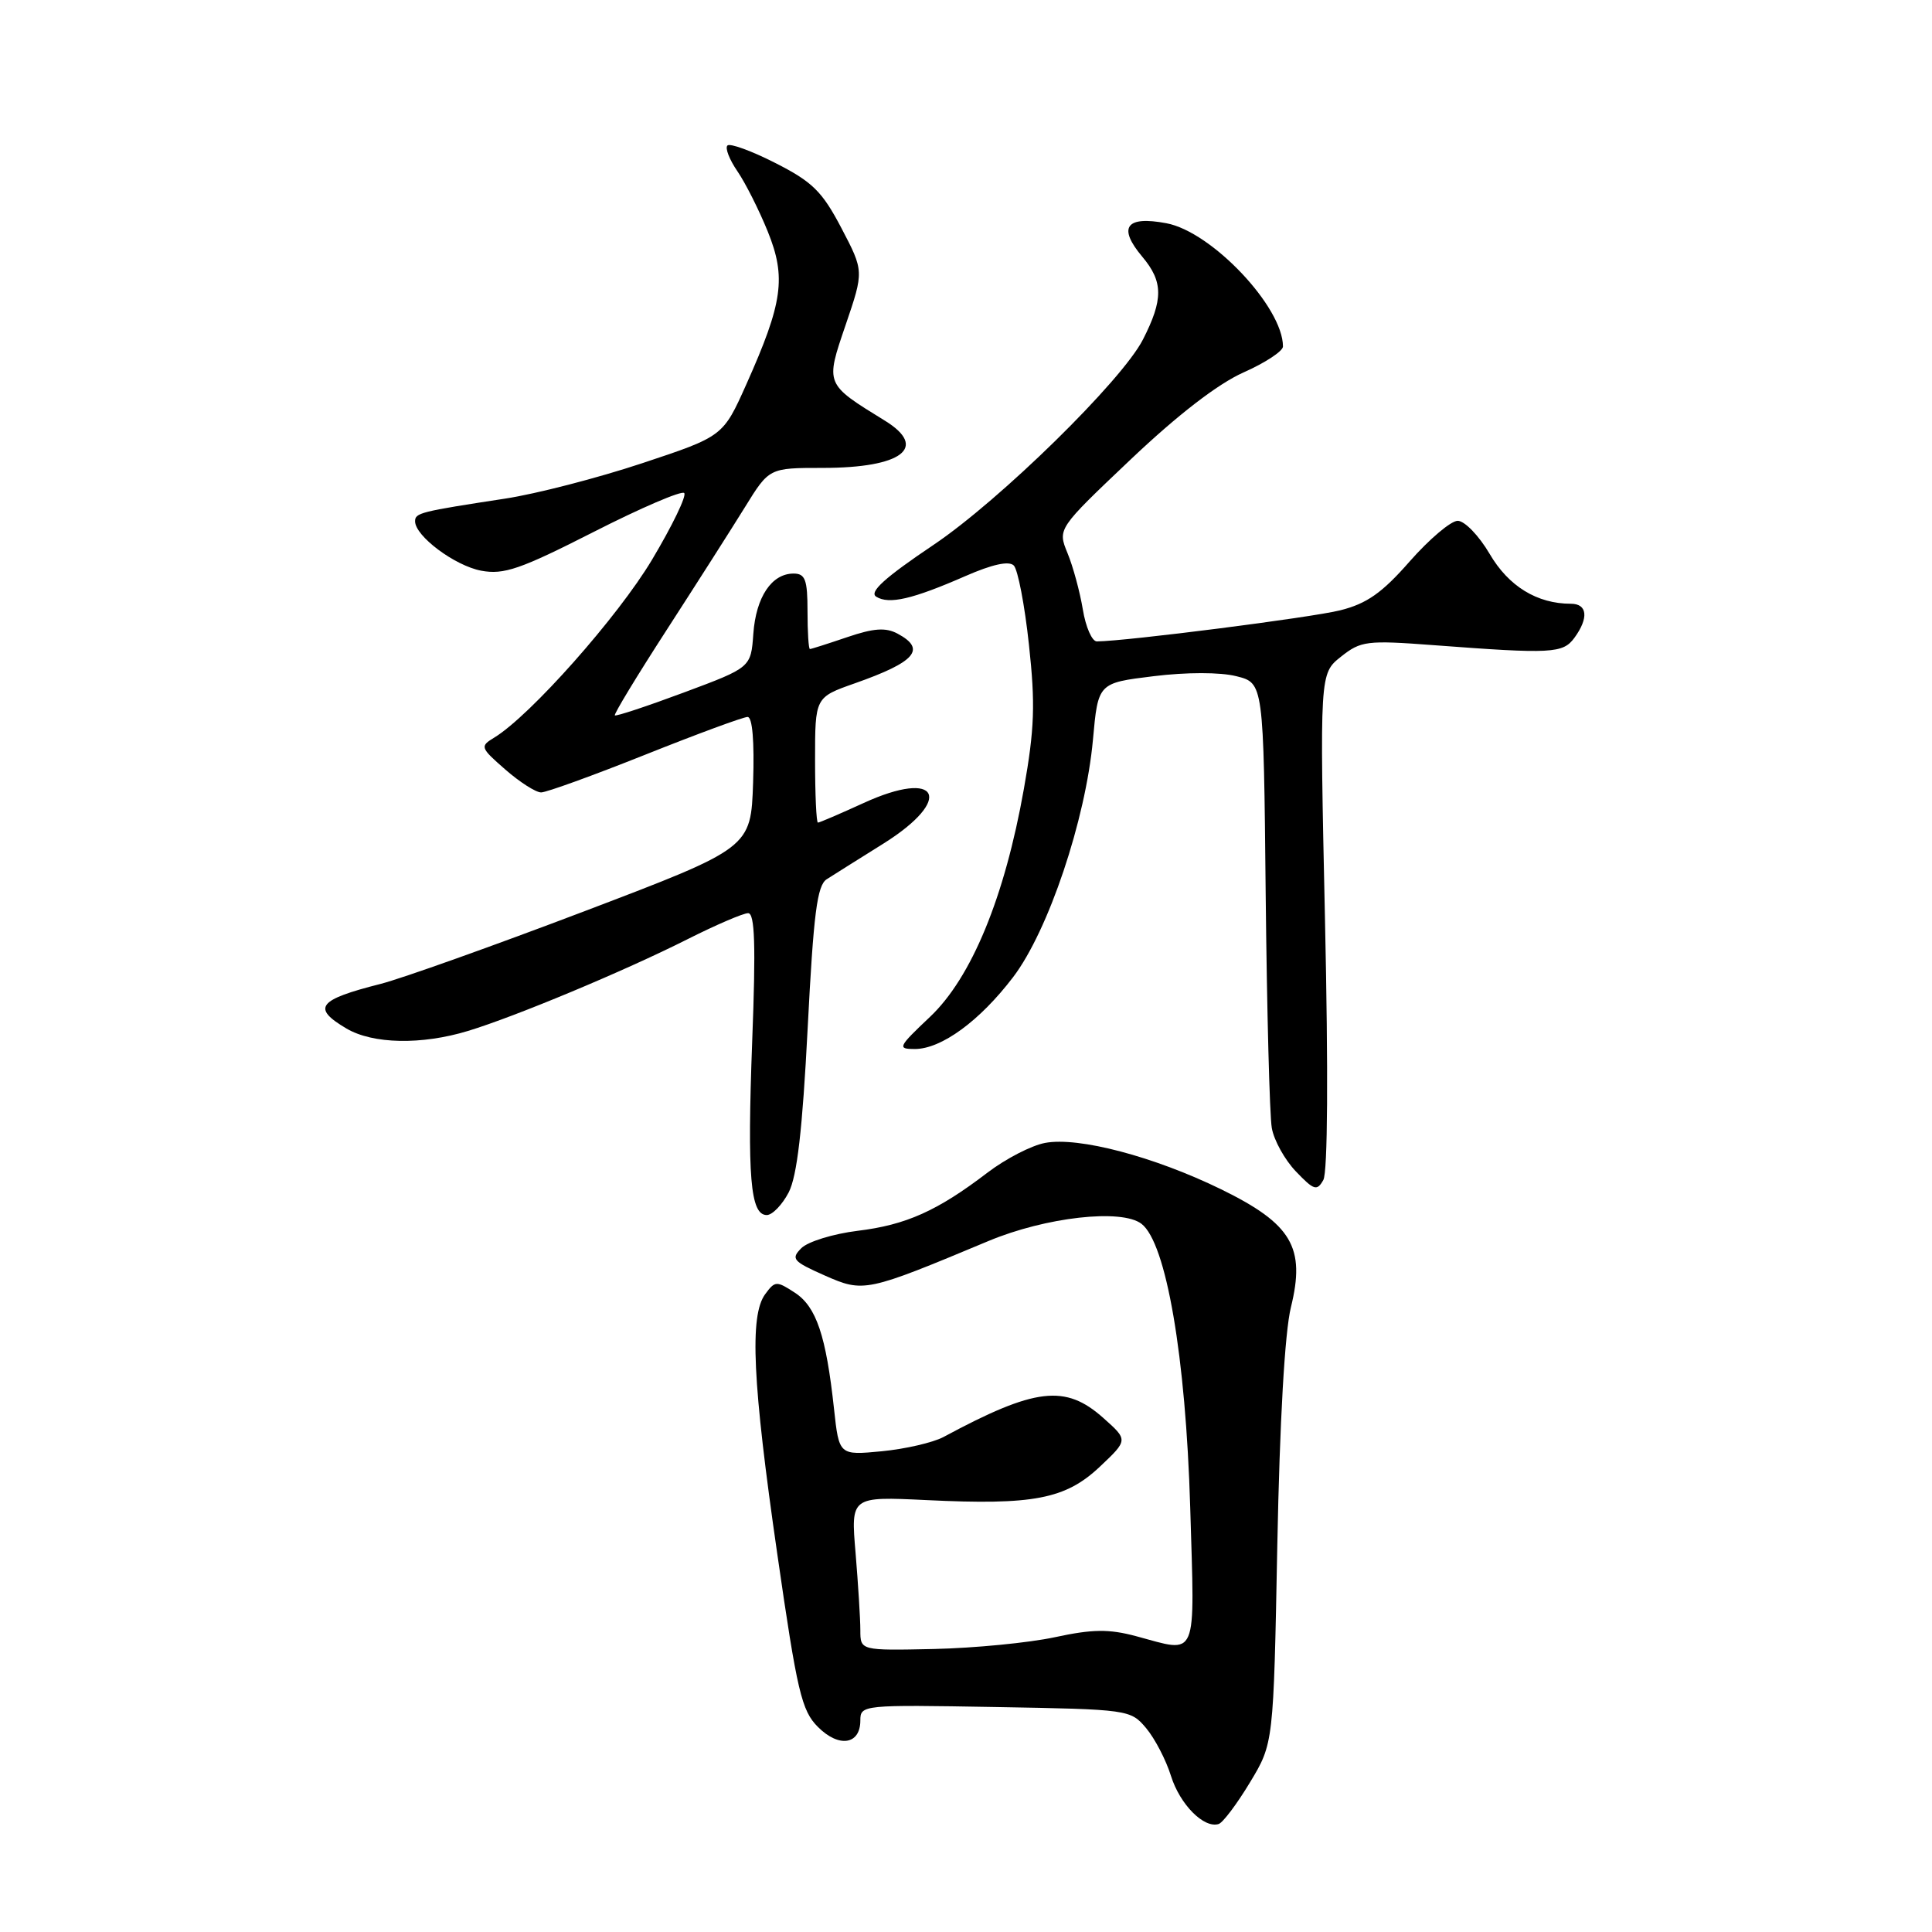 <?xml version="1.0" encoding="UTF-8" standalone="no"?>
<!DOCTYPE svg PUBLIC "-//W3C//DTD SVG 1.1//EN" "http://www.w3.org/Graphics/SVG/1.1/DTD/svg11.dtd" >
<svg xmlns="http://www.w3.org/2000/svg" xmlns:xlink="http://www.w3.org/1999/xlink" version="1.1" viewBox="0 0 256 256">
 <g >
 <path fill="currentColor"
d=" M 165.62 236.19 C 168.75 231.01 168.75 231.01 169.25 204.75 C 169.57 188.29 170.24 176.53 171.05 173.23 C 173.01 165.28 171.18 162.18 161.81 157.59 C 152.92 153.25 142.91 150.61 138.49 151.44 C 136.69 151.77 133.26 153.54 130.86 155.37 C 124.21 160.45 120.06 162.31 113.63 163.09 C 110.40 163.49 107.06 164.52 106.19 165.38 C 104.77 166.80 105.05 167.13 109.26 169.00 C 114.45 171.29 114.74 171.23 130.98 164.44 C 138.57 161.27 148.61 160.14 151.25 162.16 C 154.53 164.68 157.12 179.75 157.71 199.75 C 158.31 220.26 158.83 219.02 150.53 216.80 C 146.94 215.84 144.77 215.86 139.77 216.94 C 136.32 217.68 129.11 218.38 123.75 218.50 C 114.00 218.71 114.00 218.71 114.00 216.00 C 114.00 214.52 113.71 209.92 113.37 205.80 C 112.73 198.29 112.73 198.29 122.76 198.77 C 136.93 199.46 141.18 198.64 145.73 194.35 C 149.48 190.81 149.48 190.81 146.22 187.91 C 141.17 183.39 137.19 183.86 125.00 190.42 C 123.62 191.15 119.95 192.00 116.84 192.30 C 111.18 192.84 111.18 192.84 110.51 186.67 C 109.46 176.98 108.17 173.16 105.34 171.30 C 102.89 169.70 102.69 169.71 101.38 171.50 C 99.30 174.35 99.71 183.20 103.00 205.95 C 105.63 224.18 106.21 226.67 108.39 228.84 C 111.17 231.62 114.00 231.18 114.00 227.97 C 114.00 225.91 114.30 225.88 131.89 226.19 C 149.57 226.50 149.80 226.53 151.88 229.00 C 153.03 230.38 154.51 233.22 155.16 235.32 C 156.35 239.11 159.53 242.31 161.48 241.69 C 162.04 241.51 163.91 239.03 165.62 236.19 Z  M 104.51 157.99 C 105.62 155.82 106.33 149.70 107.02 136.24 C 107.80 121.03 108.27 117.31 109.55 116.50 C 110.41 115.95 113.79 113.82 117.06 111.78 C 126.45 105.89 124.45 101.81 114.42 106.41 C 111.31 107.83 108.59 109.00 108.38 109.00 C 108.17 109.00 108.00 105.26 108.00 100.70 C 108.00 92.40 108.00 92.40 113.25 90.55 C 121.32 87.71 122.78 86.02 118.93 83.96 C 117.36 83.12 115.77 83.23 112.25 84.43 C 109.72 85.29 107.50 86.00 107.32 86.00 C 107.14 86.00 107.00 83.75 107.00 81.00 C 107.00 76.81 106.70 76.00 105.15 76.00 C 102.25 76.00 100.17 79.11 99.82 83.98 C 99.50 88.45 99.50 88.45 90.62 91.76 C 85.74 93.58 81.62 94.94 81.47 94.79 C 81.32 94.63 84.42 89.53 88.35 83.45 C 92.28 77.37 96.94 70.06 98.71 67.20 C 101.92 62.00 101.92 62.00 109.02 62.00 C 119.52 62.00 123.05 59.31 117.25 55.74 C 109.30 50.84 109.35 50.98 112.05 43.06 C 114.48 35.93 114.48 35.93 111.49 30.22 C 108.94 25.36 107.65 24.09 102.74 21.60 C 99.58 19.99 96.72 18.95 96.39 19.28 C 96.05 19.61 96.65 21.15 97.71 22.69 C 98.77 24.24 100.58 27.83 101.73 30.67 C 104.20 36.77 103.73 40.10 98.90 50.91 C 95.81 57.82 95.81 57.82 85.09 61.38 C 79.19 63.34 71.02 65.45 66.93 66.07 C 55.68 67.79 55.00 67.96 55.00 69.07 C 55.00 71.03 60.26 74.96 63.76 75.62 C 66.77 76.18 68.94 75.43 78.65 70.49 C 84.91 67.30 90.32 64.98 90.66 65.33 C 91.01 65.68 89.09 69.65 86.40 74.16 C 81.89 81.72 70.25 94.84 65.50 97.73 C 63.57 98.90 63.63 99.06 66.96 101.97 C 68.87 103.64 71.00 105.00 71.70 105.00 C 72.40 105.00 78.61 102.75 85.50 100.00 C 92.39 97.25 98.49 95.00 99.06 95.00 C 99.70 95.00 99.97 98.24 99.79 103.68 C 99.50 112.35 99.50 112.35 77.50 120.72 C 65.40 125.32 53.22 129.66 50.44 130.37 C 42.11 132.48 41.28 133.55 45.90 136.28 C 49.40 138.35 55.86 138.48 62.03 136.60 C 68.26 134.71 82.75 128.66 91.06 124.47 C 94.85 122.56 98.48 121.00 99.13 121.00 C 100.02 121.00 100.16 125.22 99.67 137.96 C 99.00 155.95 99.42 161.00 101.60 161.00 C 102.34 161.00 103.65 159.64 104.51 157.99 Z  M 175.57 121.96 C 174.86 89.26 174.86 89.26 177.68 87.02 C 180.32 84.92 181.10 84.82 190.00 85.49 C 205.64 86.67 207.09 86.59 208.62 84.51 C 210.54 81.88 210.34 80.00 208.15 80.00 C 203.67 80.00 199.90 77.69 197.39 73.40 C 195.97 70.98 194.07 69.01 193.15 69.01 C 192.24 69.02 189.39 71.44 186.80 74.38 C 183.15 78.55 181.11 79.99 177.58 80.87 C 173.82 81.82 149.25 84.96 145.34 84.99 C 144.70 85.00 143.86 83.09 143.48 80.75 C 143.09 78.41 142.18 75.05 141.45 73.29 C 140.13 70.07 140.13 70.07 149.82 60.88 C 156.06 54.96 161.37 50.87 164.75 49.36 C 167.64 48.08 170.00 46.53 170.00 45.91 C 170.00 40.69 160.56 30.70 154.55 29.58 C 149.19 28.57 148.08 30.12 151.36 34.02 C 154.14 37.32 154.16 39.68 151.44 45.00 C 148.66 50.44 132.50 66.28 123.71 72.19 C 117.21 76.56 115.12 78.46 116.11 79.07 C 117.81 80.12 120.91 79.40 127.93 76.33 C 131.47 74.78 133.69 74.29 134.33 74.93 C 134.87 75.47 135.78 80.19 136.34 85.42 C 137.20 93.29 137.08 96.58 135.67 104.53 C 133.13 118.87 128.73 129.55 123.22 134.75 C 119.00 138.74 118.87 139.00 121.21 139.00 C 124.74 139.00 129.82 135.28 134.24 129.48 C 138.91 123.35 143.85 108.63 144.82 98.03 C 145.50 90.50 145.50 90.50 152.85 89.60 C 157.22 89.06 161.68 89.06 163.82 89.60 C 167.43 90.50 167.43 90.50 167.71 118.50 C 167.87 133.90 168.23 147.83 168.52 149.46 C 168.80 151.09 170.24 153.69 171.72 155.23 C 174.11 157.73 174.51 157.85 175.35 156.35 C 175.93 155.31 176.01 142.02 175.57 121.96 Z "/>
</g>
</svg>
